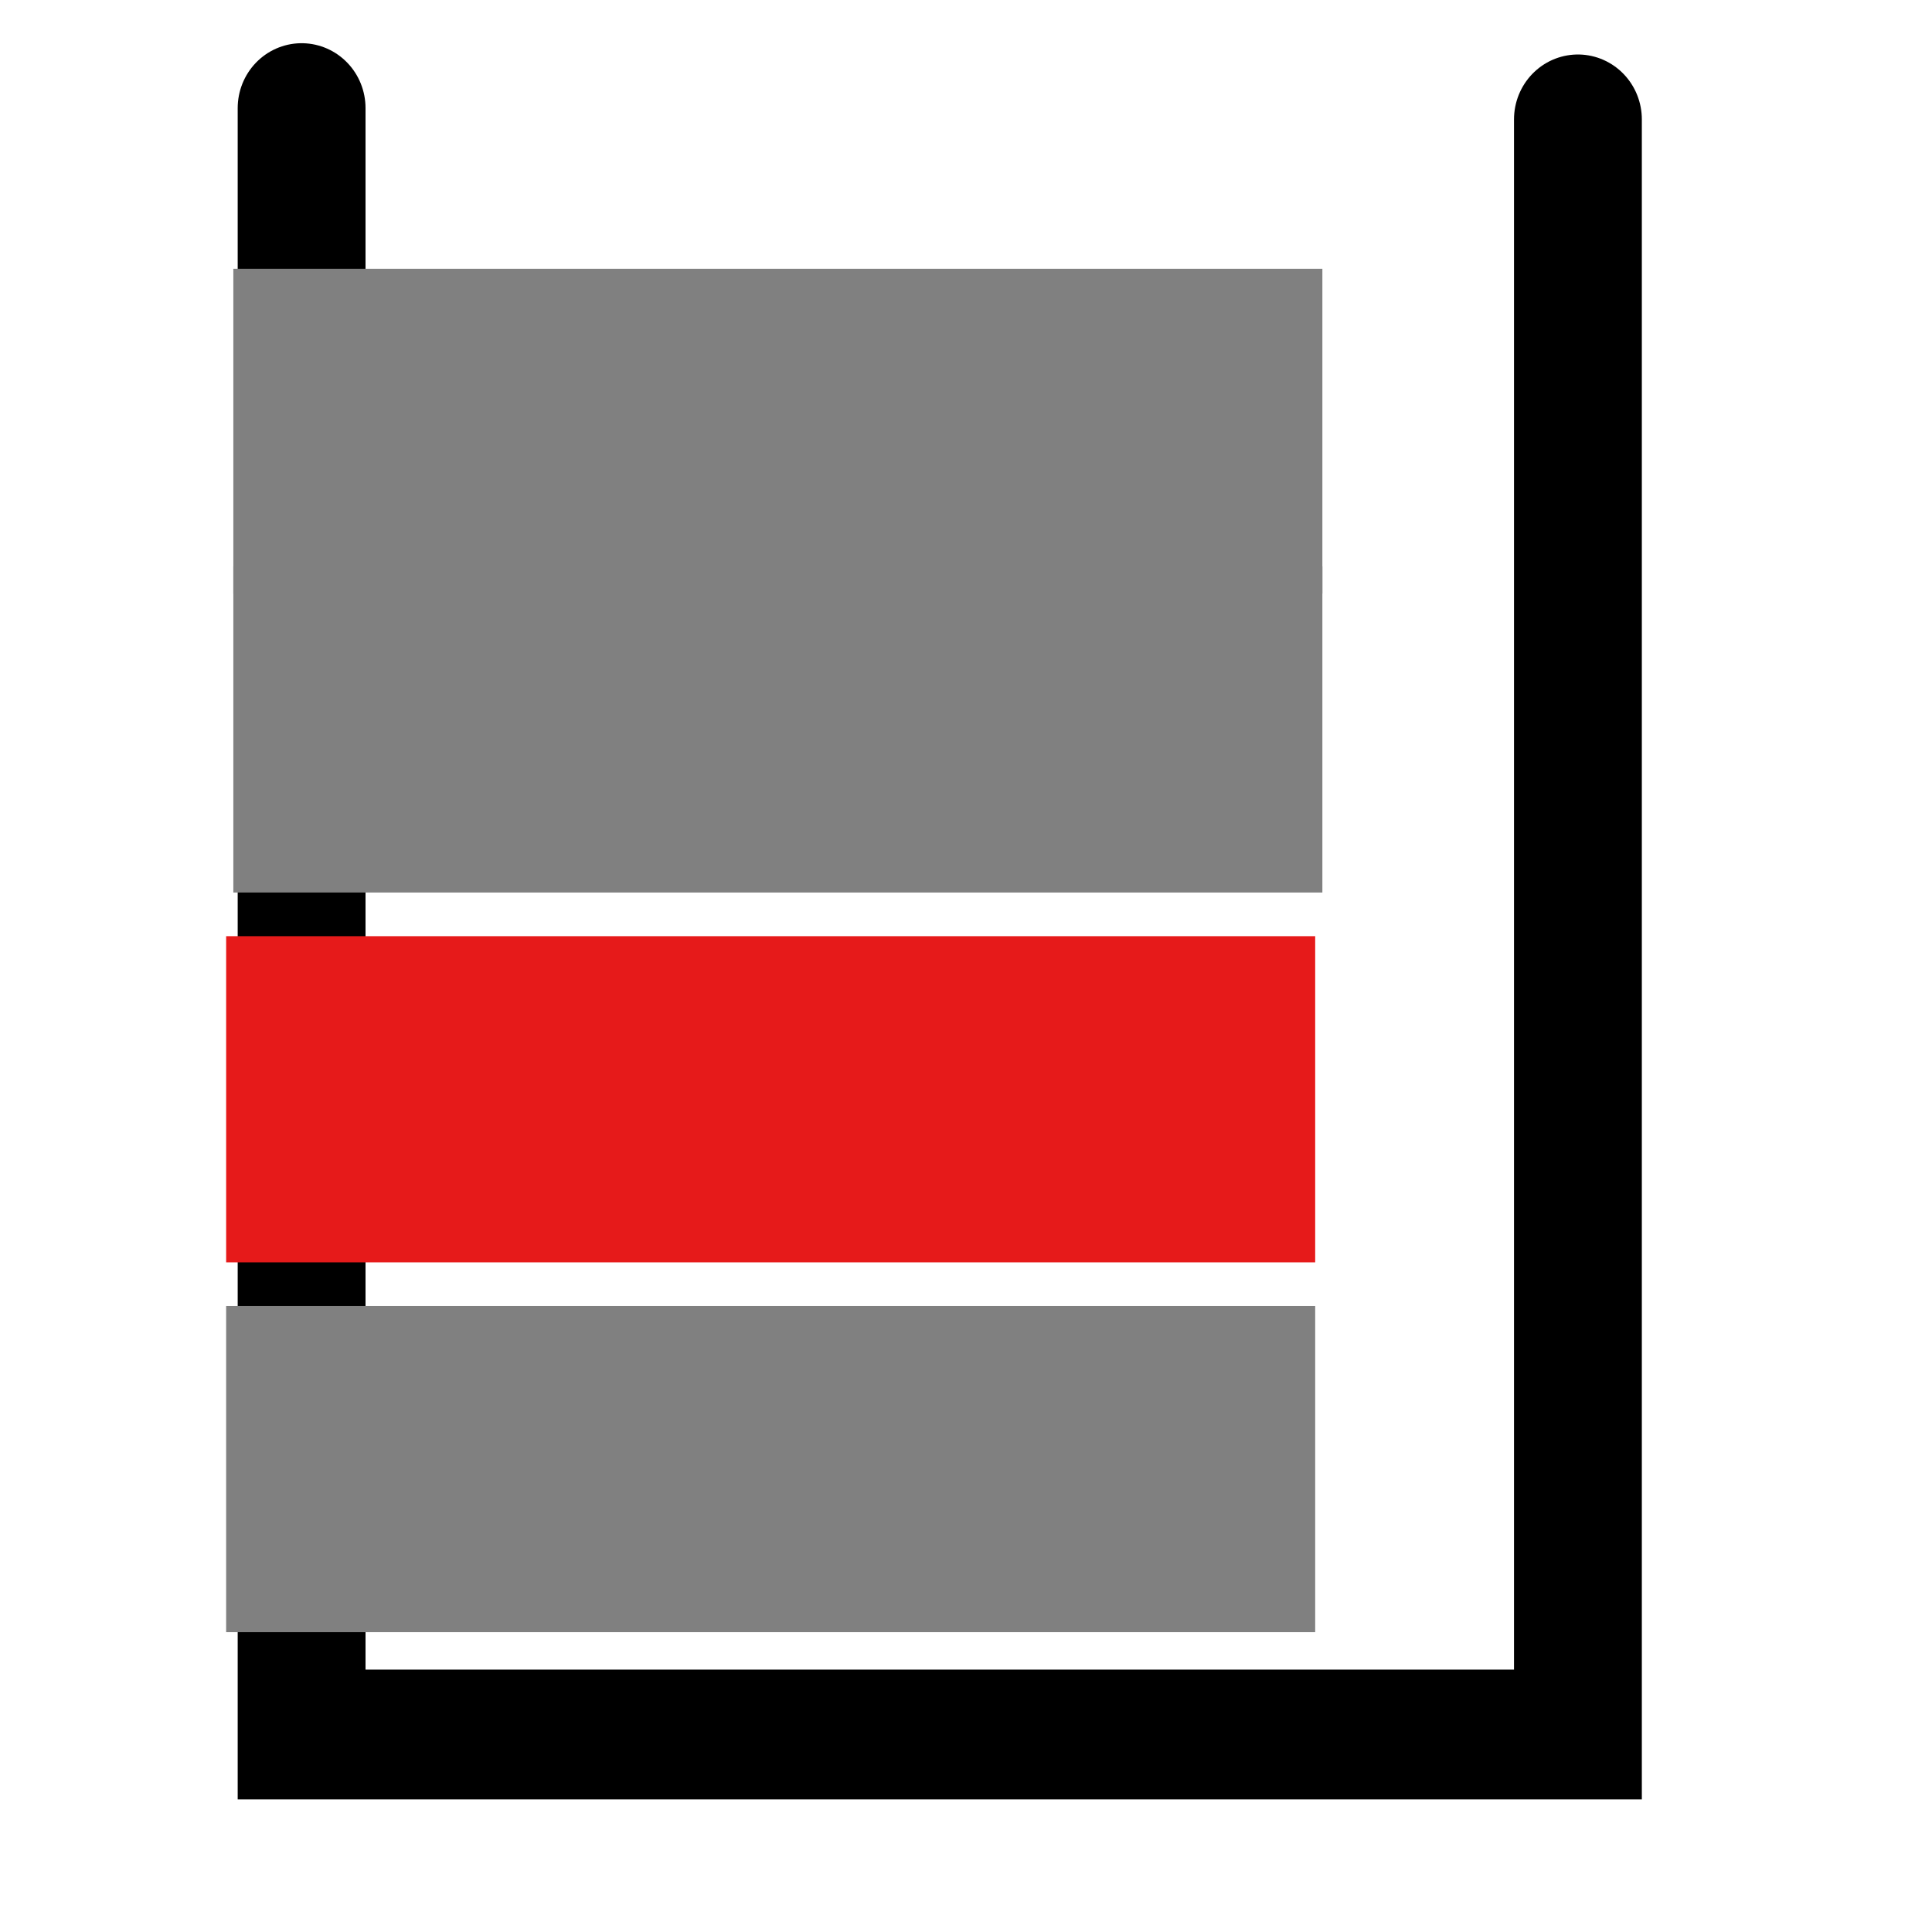 <?xml version="1.0" encoding="UTF-8" standalone="no"?>
<!DOCTYPE svg PUBLIC "-//W3C//DTD SVG 1.1//EN" "http://www.w3.org/Graphics/SVG/1.1/DTD/svg11.dtd">
<svg width="100%" height="100%" viewBox="0 0 125 125" version="1.1" xmlns="http://www.w3.org/2000/svg" xmlns:xlink="http://www.w3.org/1999/xlink" xml:space="preserve" xmlns:serif="http://www.serif.com/" style="fill-rule:evenodd;clip-rule:evenodd;stroke-linecap:round;stroke-miterlimit:90;">
    <g transform="matrix(1.292,0,0,1.292,-17754,-1179.7)">
        <g transform="matrix(0.994,0,0,1.009,-2765.38,-3756.9)">
            <path d="M16621.7,4633.69L16621.7,4714.41L16686,4714.41L16686,4634.25" style="fill:none;stroke:black;stroke-width:6.44px;"/>
        </g>
        <g transform="matrix(0.759,0,0,1.417,1055.12,-5683.43)">
            <rect x="16729.5" y="4688.35" width="71.853" height="11.527" style="fill:rgb(230,26,26);"/>
        </g>
        <g transform="matrix(0.759,0,0,1.417,1055.12,-5664.91)">
            <rect x="16729.5" y="4688.35" width="71.853" height="11.527" style="fill:rgb(128,128,128);"/>
        </g>
        <g transform="matrix(0.759,0,0,1.417,1055.48,-5701.95)">
            <rect x="16729.5" y="4688.35" width="71.853" height="11.527" style="fill:rgb(128,128,128);"/>
        </g>
        <g transform="matrix(0.759,0,0,1.411,1055.48,-5688.72)">
            <rect x="16729.5" y="4688.35" width="71.853" height="11.527" style="fill:rgb(128,128,128);"/>
        </g>
    </g>
</svg>

